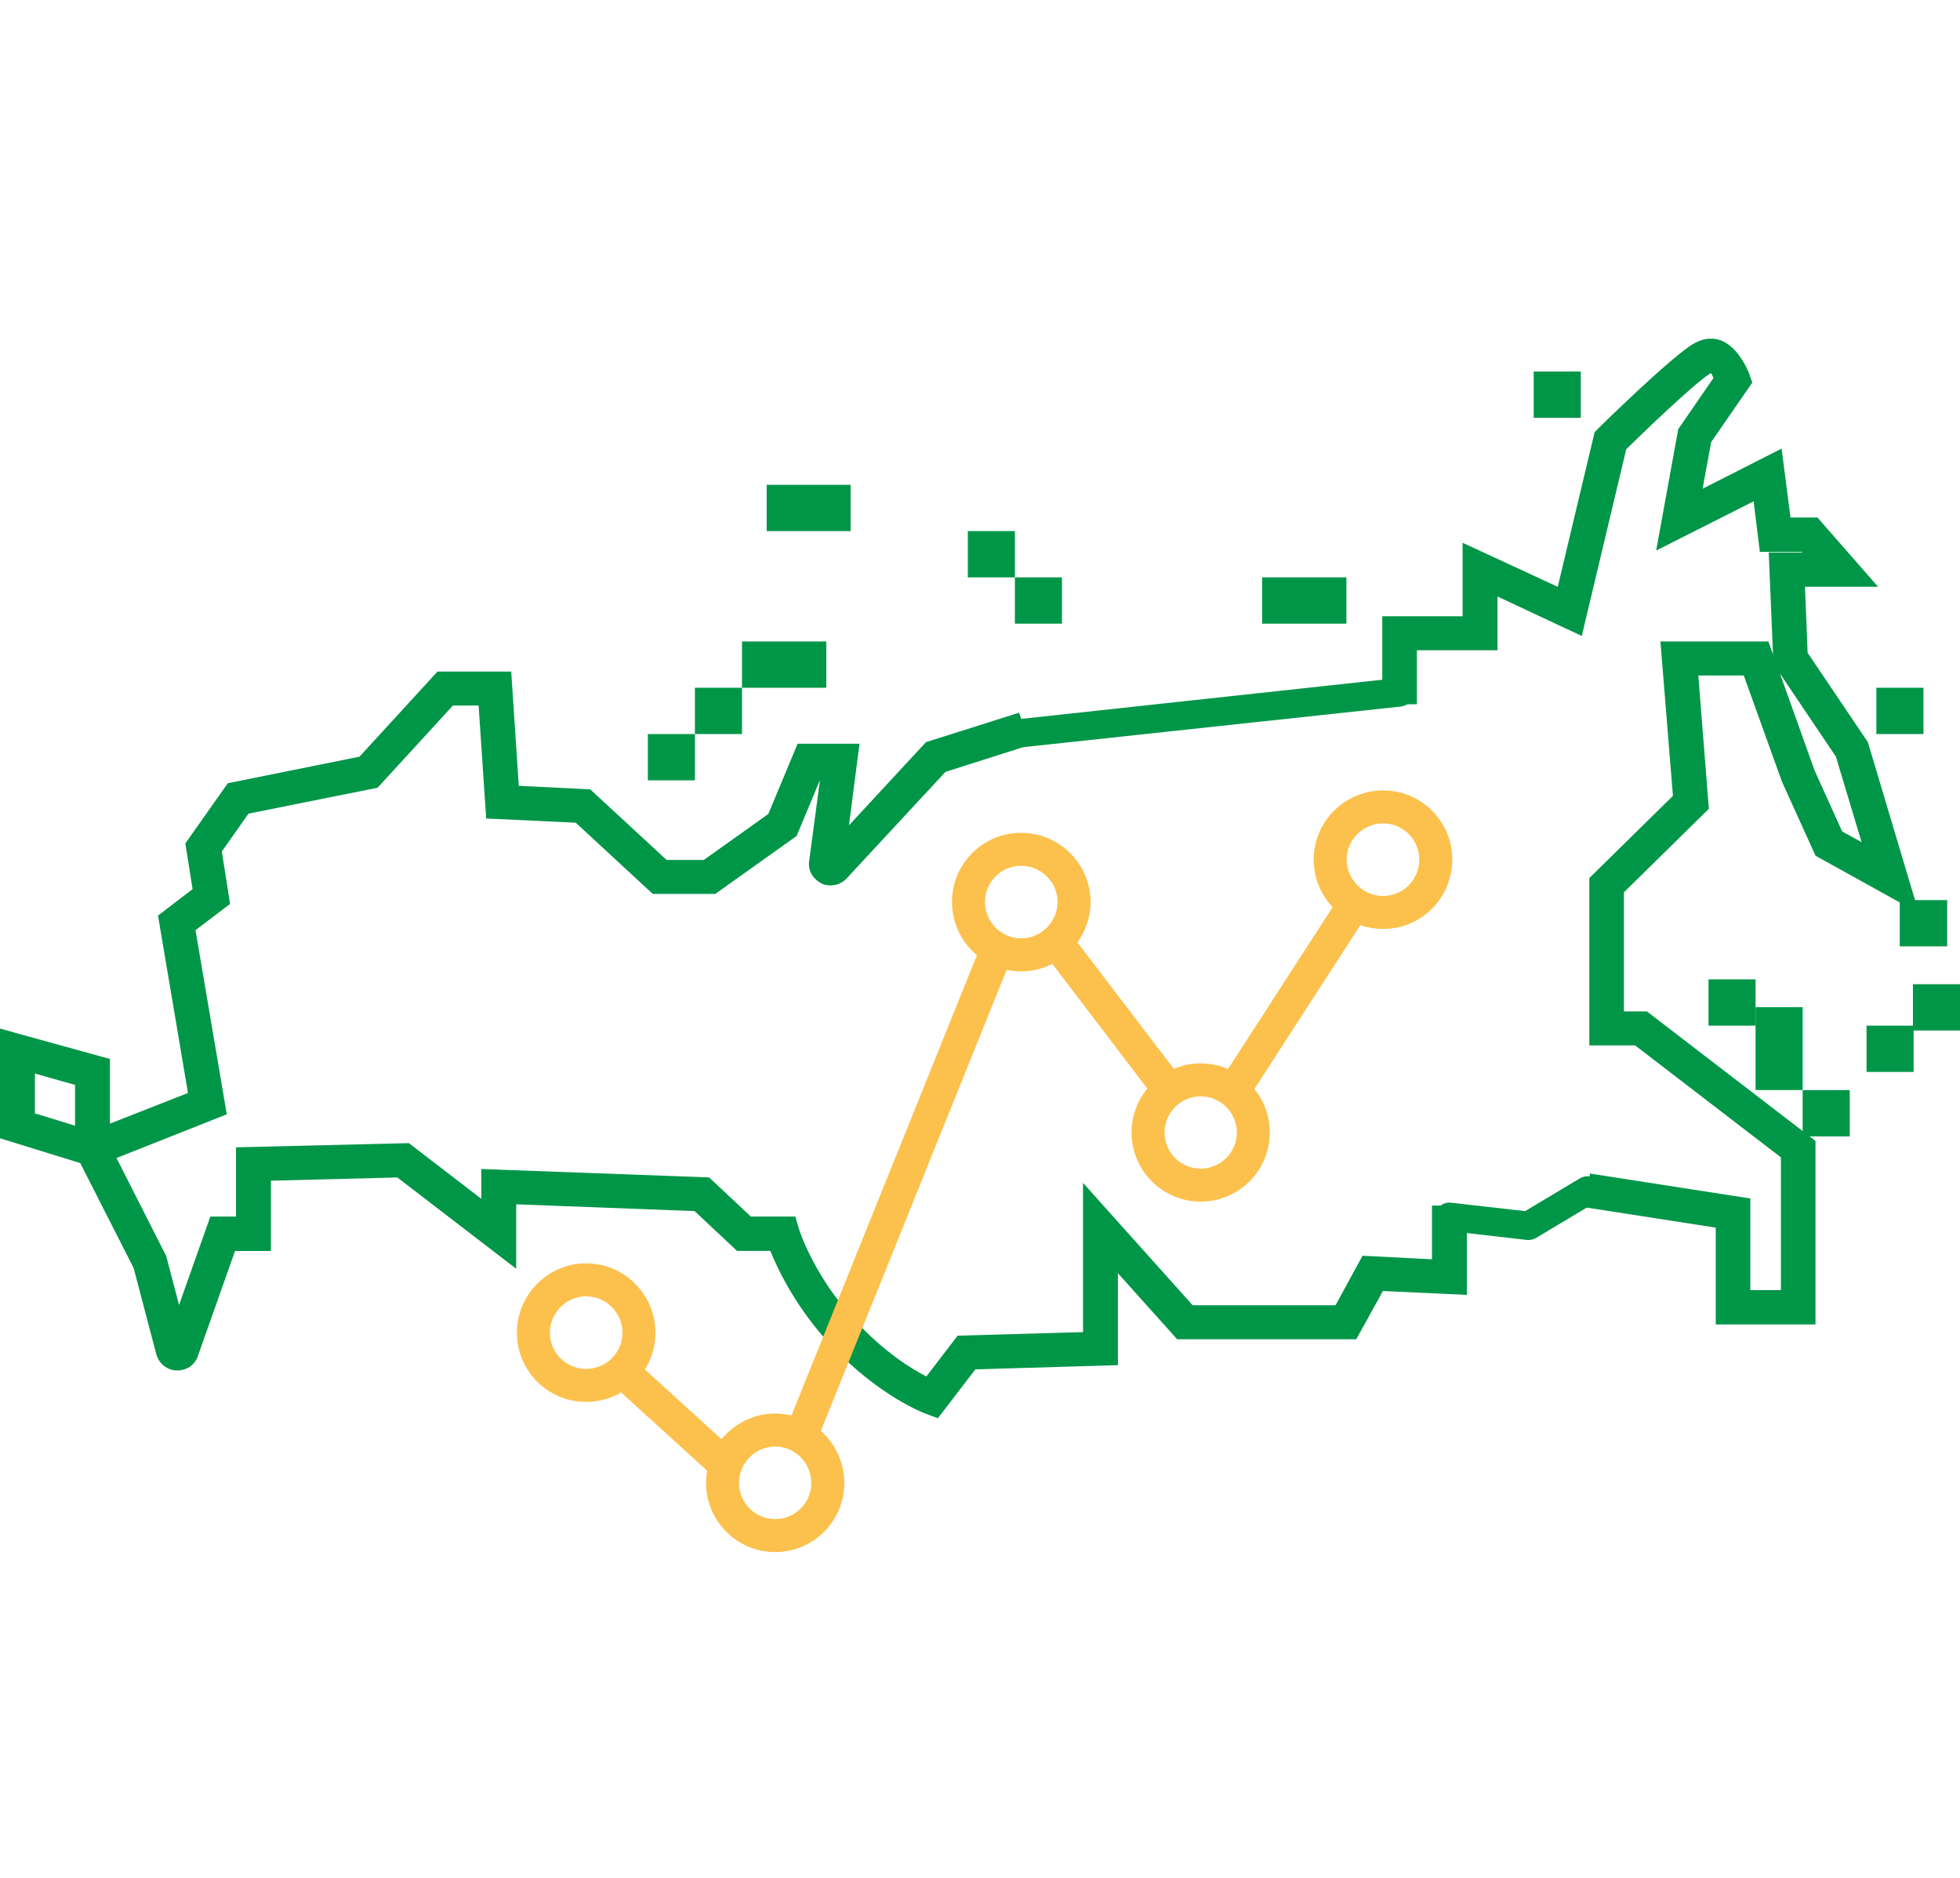 <?xml version="1.0" encoding="utf-8"?>
<!-- Generator: Adobe Illustrator 19.0.0, SVG Export Plug-In . SVG Version: 6.00 Build 0)  -->
<svg version="1.1" baseProfile="tiny" id="Слой_1"
	 xmlns="http://www.w3.org/2000/svg" xmlns:xlink="http://www.w3.org/1999/xlink" x="0px" y="0px"
	 viewBox="-248 374.347 97.583 93.543" xml:space="preserve">
<g>
	<path fill="#009648" d="M-168.839,432.79l7.982,1.241v4.561h1.524v-6.608l-7.261-5.577
		h-2.278v-8.333l4.163-4.094l-0.623-7.688h5.376l0.229,0.645l-0.213-5.077h1.688
		l-0.049-0.032h-2.081l-0.311-2.514l-4.851,2.45l1.098-6.044l1.754-2.547
		c-0.049-0.129-0.115-0.258-0.131-0.242c-0.721,0.403-3.491,3.079-4.212,3.788
		l-2.213,9.3l-4.196-1.966v2.676h-4.015v2.692h-1.721v-4.384h3.999v-3.659
		l4.737,2.192l1.836-7.705l0.18-0.177c0-0.016,3.704-3.643,4.769-4.239
		c1.852-1.015,2.753,1.531,2.753,1.531l0.148,0.419l-2.049,2.966l-0.426,2.321
		l3.933-1.999l0.443,3.433h1.344l3.016,3.449h-3.638l0.131,3.288l2.999,4.449
		l2.54,8.51l-5.146-2.853l-1.672-3.691l-1.901-5.287h-2.262l0.524,6.641
		l-4.229,4.159v5.932h1.147l8.391,6.447v9.139h-4.966v-4.819l-6.523-1.015
		L-168.839,432.79z M-159.382,407.887l1.721,4.819l1.377,3.046l0.967,0.532
		l-1.278-4.255L-159.382,407.887z"/>
	<path fill="#009648" d="M-196.734,411.45l-4.196,1.338l-4.917,5.303
		c-0.197,0.21-0.426,0.306-0.656,0.338l0,0c-0.213,0.032-0.41,0-0.59-0.081
		c-0.18-0.097-0.344-0.226-0.459-0.403c-0.131-0.193-0.197-0.435-0.164-0.709
		l0.541-4.046l-1.164,2.788l-4.048,2.885h-3.114l-3.835-3.546l-4.458-0.21
		l-0.377-5.625h-1.278l-3.753,4.094l-6.425,1.289l-1.328,1.886l0.41,2.611
		l-1.721,1.306l1.557,9.171l-5.49,2.176l2.475,4.884l0.639,2.434l1.557-4.4
		h1.278v-3.449l8.605-0.21l3.606,2.772v-1.483l11.342,0.419l2.081,1.95h2.213
		l0.18,0.612c0,0,0.705,2.337,2.868,4.642c1.426,1.531,2.753,2.337,3.475,2.708
		l1.557-2.031l6.244-0.177v-7.431l5.458,6.093h7.113l1.344-2.466l3.458,0.177
		v-2.676h1.737v4.449l-4.179-0.193l-1.328,2.402h-8.916l-2.95-3.288v4.578
		l-7.097,0.21l-1.868,2.434l-0.606-0.226c0,0-2.278-0.822-4.72-3.417
		c-1.721-1.837-2.639-3.756-3.016-4.69h-1.655l-2.114-1.983l-8.883-0.338v3.208
		l-5.917-4.545l-6.294,0.161v3.498h-1.786l-1.852,5.238
		c-0.082,0.258-0.262,0.451-0.475,0.58h-0.016
		c-0.18,0.097-0.377,0.145-0.574,0.129c-0.197,0-0.393-0.064-0.557-0.177
		c-0.197-0.129-0.361-0.339-0.443-0.612l-1.131-4.304l-3.245-6.383l5.949-2.337
		l-1.491-8.833l1.721-1.322l-0.361-2.273l2.114-2.998l6.556-1.322l3.884-4.239
		h3.671l0.377,5.69l3.557,0.177l3.802,3.514h1.852l3.212-2.289l1.459-3.498
		h3.081l-0.524,4.062l3.835-4.142l4.638-1.467L-196.734,411.45z"/>
	<rect x="-199.815" y="400.795" fill-rule="evenodd" fill="#009648" width="2.344" height="2.305"/>
	<rect x="-197.471" y="403.1" fill-rule="evenodd" fill="#009648" width="2.344" height="2.305"/>
	<rect x="-215.745" y="410.902" fill-rule="evenodd" fill="#009648" width="2.344" height="2.305"/>
	<rect x="-213.402" y="408.597" fill-rule="evenodd" fill="#009648" width="2.344" height="2.305"/>
	<rect x="-211.058" y="406.292" fill-rule="evenodd" fill="#009648" width="4.196" height="2.305"/>
	<rect x="-209.829" y="398.491" fill-rule="evenodd" fill="#009648" width="4.179" height="2.305"/>
	<rect x="-160.595" y="424.505" fill-rule="evenodd" fill="#009648" width="2.344" height="4.126"/>
	<rect x="-185.162" y="403.1" fill-rule="evenodd" fill="#009648" width="4.196" height="2.305"/>
	<rect x="-171.641" y="392.849" fill-rule="evenodd" fill="#009648" width="2.344" height="2.305"/>
	<rect x="-154.58" y="408.597" fill-rule="evenodd" fill="#009648" width="2.344" height="2.305"/>
	<rect x="-153.416" y="419.17" fill-rule="evenodd" fill="#009648" width="2.36" height="2.305"/>
	<rect x="-152.76" y="423.361" fill-rule="evenodd" fill="#009648" width="2.344" height="2.305"/>
	<rect x="-155.071" y="425.424" fill-rule="evenodd" fill="#009648" width="2.344" height="2.305"/>
	<rect x="-162.938" y="423.119" fill-rule="evenodd" fill="#009648" width="2.344" height="2.305"/>
	<rect x="-158.251" y="428.632" fill-rule="evenodd" fill="#009648" width="2.344" height="2.305"/>
	<path fill="#009648" d="M-244.263,428.374l-2-0.564v1.983l2,0.612V428.374z
		 M-246.902,425.875l4.376,1.209v5.641L-248,431.033v-5.464L-246.902,425.875z"/>
	<path fill="#009648" d="M-197.864,411.643c-0.393,0.048-0.738-0.242-0.787-0.629
		c-0.049-0.387,0.246-0.741,0.639-0.774l19.618-2.128
		c0.393-0.032,0.754,0.242,0.787,0.629c0.049,0.387-0.246,0.741-0.639,0.79
		L-197.864,411.643z"/>
	<path fill="#009648" d="M-169.347,433.032c0.344-0.21,0.787-0.097,1,0.226
		c0.197,0.339,0.098,0.774-0.246,0.983l-2.934,1.757
		c-0.148,0.081-0.311,0.113-0.459,0.097l-3.933-0.451
		c-0.393-0.032-0.672-0.387-0.639-0.774c0.049-0.387,0.41-0.677,0.803-0.629
		l3.688,0.419L-169.347,433.032z"/>
</g>
<g>
	<path fill="none" stroke="#FCC14D" stroke-width="1.644" stroke-miterlimit="10" d="M89.736,767.583
		c0-2.58-2.098-4.677-4.677-4.677s-4.706,2.098-4.706,4.677
		c0,2.608,2.126,4.706,4.706,4.706S89.736,770.191,89.736,767.583L89.736,767.583z"/>
	<path fill="none" stroke="#FCC14D" stroke-width="1.644" stroke-miterlimit="10" d="M73.522,791.848
		c0-2.58-2.098-4.677-4.677-4.677c-2.58,0-4.677,2.098-4.677,4.677
		s2.098,4.677,4.677,4.677C71.424,796.525,73.522,794.427,73.522,791.848
		L73.522,791.848z"/>
	<path fill="none" stroke="#FCC14D" stroke-width="1.644" stroke-miterlimit="10" d="M57.591,771.353
		c0-2.58-2.126-4.677-4.706-4.677c-2.58,0-4.677,2.098-4.677,4.677
		s2.098,4.706,4.677,4.706C55.465,776.059,57.591,773.933,57.591,771.353
		L57.591,771.353z"/>
	<path fill="none" stroke="#FCC14D" stroke-width="1.644" stroke-miterlimit="10" d="M35.708,823
		c0-2.58-2.098-4.706-4.677-4.706c-2.58,0-4.677,2.126-4.677,4.706
		s2.098,4.677,4.677,4.677C33.61,827.678,35.708,825.58,35.708,823
		L35.708,823z"/>
	<path fill="none" stroke="#FCC14D" stroke-width="1.644" stroke-miterlimit="10" d="M18.927,809.649
		c0-2.58-2.098-4.706-4.706-4.706c-2.58,0-4.677,2.126-4.677,4.706
		s2.098,4.677,4.677,4.677C16.829,814.326,18.927,812.229,18.927,809.649
		L18.927,809.649z"/>
	
		<line fill="none" stroke="#FCC14D" stroke-width="1.644" stroke-miterlimit="10" x1="26.495" y1="821.3" x2="17.736" y2="813.334"/>
	
		<line fill="none" stroke="#FCC14D" stroke-width="1.644" stroke-miterlimit="10" x1="65.812" y1="787.766" x2="56.202" y2="775.152"/>
	
		<line fill="none" stroke="#FCC14D" stroke-width="1.644" stroke-miterlimit="10" x1="71.991" y1="787.794" x2="82.508" y2="771.523"/>
	
		<line fill="none" stroke="#FCC14D" stroke-width="1.644" stroke-miterlimit="10" x1="33.298" y1="818.89" x2="50.76" y2="775.548"/>
</g>
<g>
	<path fill="none" stroke="#FCC14D" stroke-width="1.644" stroke-miterlimit="10" d="M-176.517,417.151
		c0-1.445-1.175-2.62-2.62-2.62c-1.445,0-2.636,1.175-2.636,2.62
		c0,1.461,1.191,2.636,2.636,2.636C-177.692,419.787-176.517,418.612-176.517,417.151
		L-176.517,417.151z"/>
	<path fill="none" stroke="#FCC14D" stroke-width="1.644" stroke-miterlimit="10" d="M-185.601,430.745
		c0-1.445-1.175-2.62-2.62-2.62c-1.445,0-2.62,1.175-2.62,2.62
		s1.175,2.62,2.62,2.62C-186.776,433.366-185.601,432.191-185.601,430.745
		L-185.601,430.745z"/>
	<path fill="none" stroke="#FCC14D" stroke-width="1.644" stroke-miterlimit="10" d="M-194.526,419.263
		c0-1.445-1.191-2.62-2.636-2.62c-1.445,0-2.62,1.175-2.62,2.62
		s1.175,2.636,2.62,2.636C-195.717,421.9-194.526,420.708-194.526,419.263
		L-194.526,419.263z"/>
	<path fill="none" stroke="#FCC14D" stroke-width="1.644" stroke-miterlimit="10" d="M-206.786,448.199
		c0-1.445-1.175-2.636-2.62-2.636s-2.62,1.191-2.62,2.636
		s1.175,2.62,2.62,2.62S-206.786,449.644-206.786,448.199L-206.786,448.199z"/>
	<path fill="none" stroke="#FCC14D" stroke-width="1.644" stroke-miterlimit="10" d="M-216.188,440.719
		c0-1.445-1.175-2.636-2.636-2.636c-1.445,0-2.62,1.191-2.62,2.636
		s1.175,2.62,2.62,2.62C-217.363,443.339-216.188,442.164-216.188,440.719
		L-216.188,440.719z"/>
	
		<line fill="none" stroke="#FCC14D" stroke-width="1.644" stroke-miterlimit="10" x1="-211.948" y1="447.246" x2="-216.855" y2="442.783"/>
	
		<line fill="none" stroke="#FCC14D" stroke-width="1.644" stroke-miterlimit="10" x1="-189.921" y1="428.458" x2="-195.304" y2="421.391"/>
	
		<line fill="none" stroke="#FCC14D" stroke-width="1.644" stroke-miterlimit="10" x1="-186.458" y1="428.474" x2="-180.567" y2="419.359"/>
	
		<line fill="none" stroke="#FCC14D" stroke-width="1.644" stroke-miterlimit="10" x1="-208.136" y1="445.896" x2="-198.353" y2="421.614"/>
</g>
</svg>
